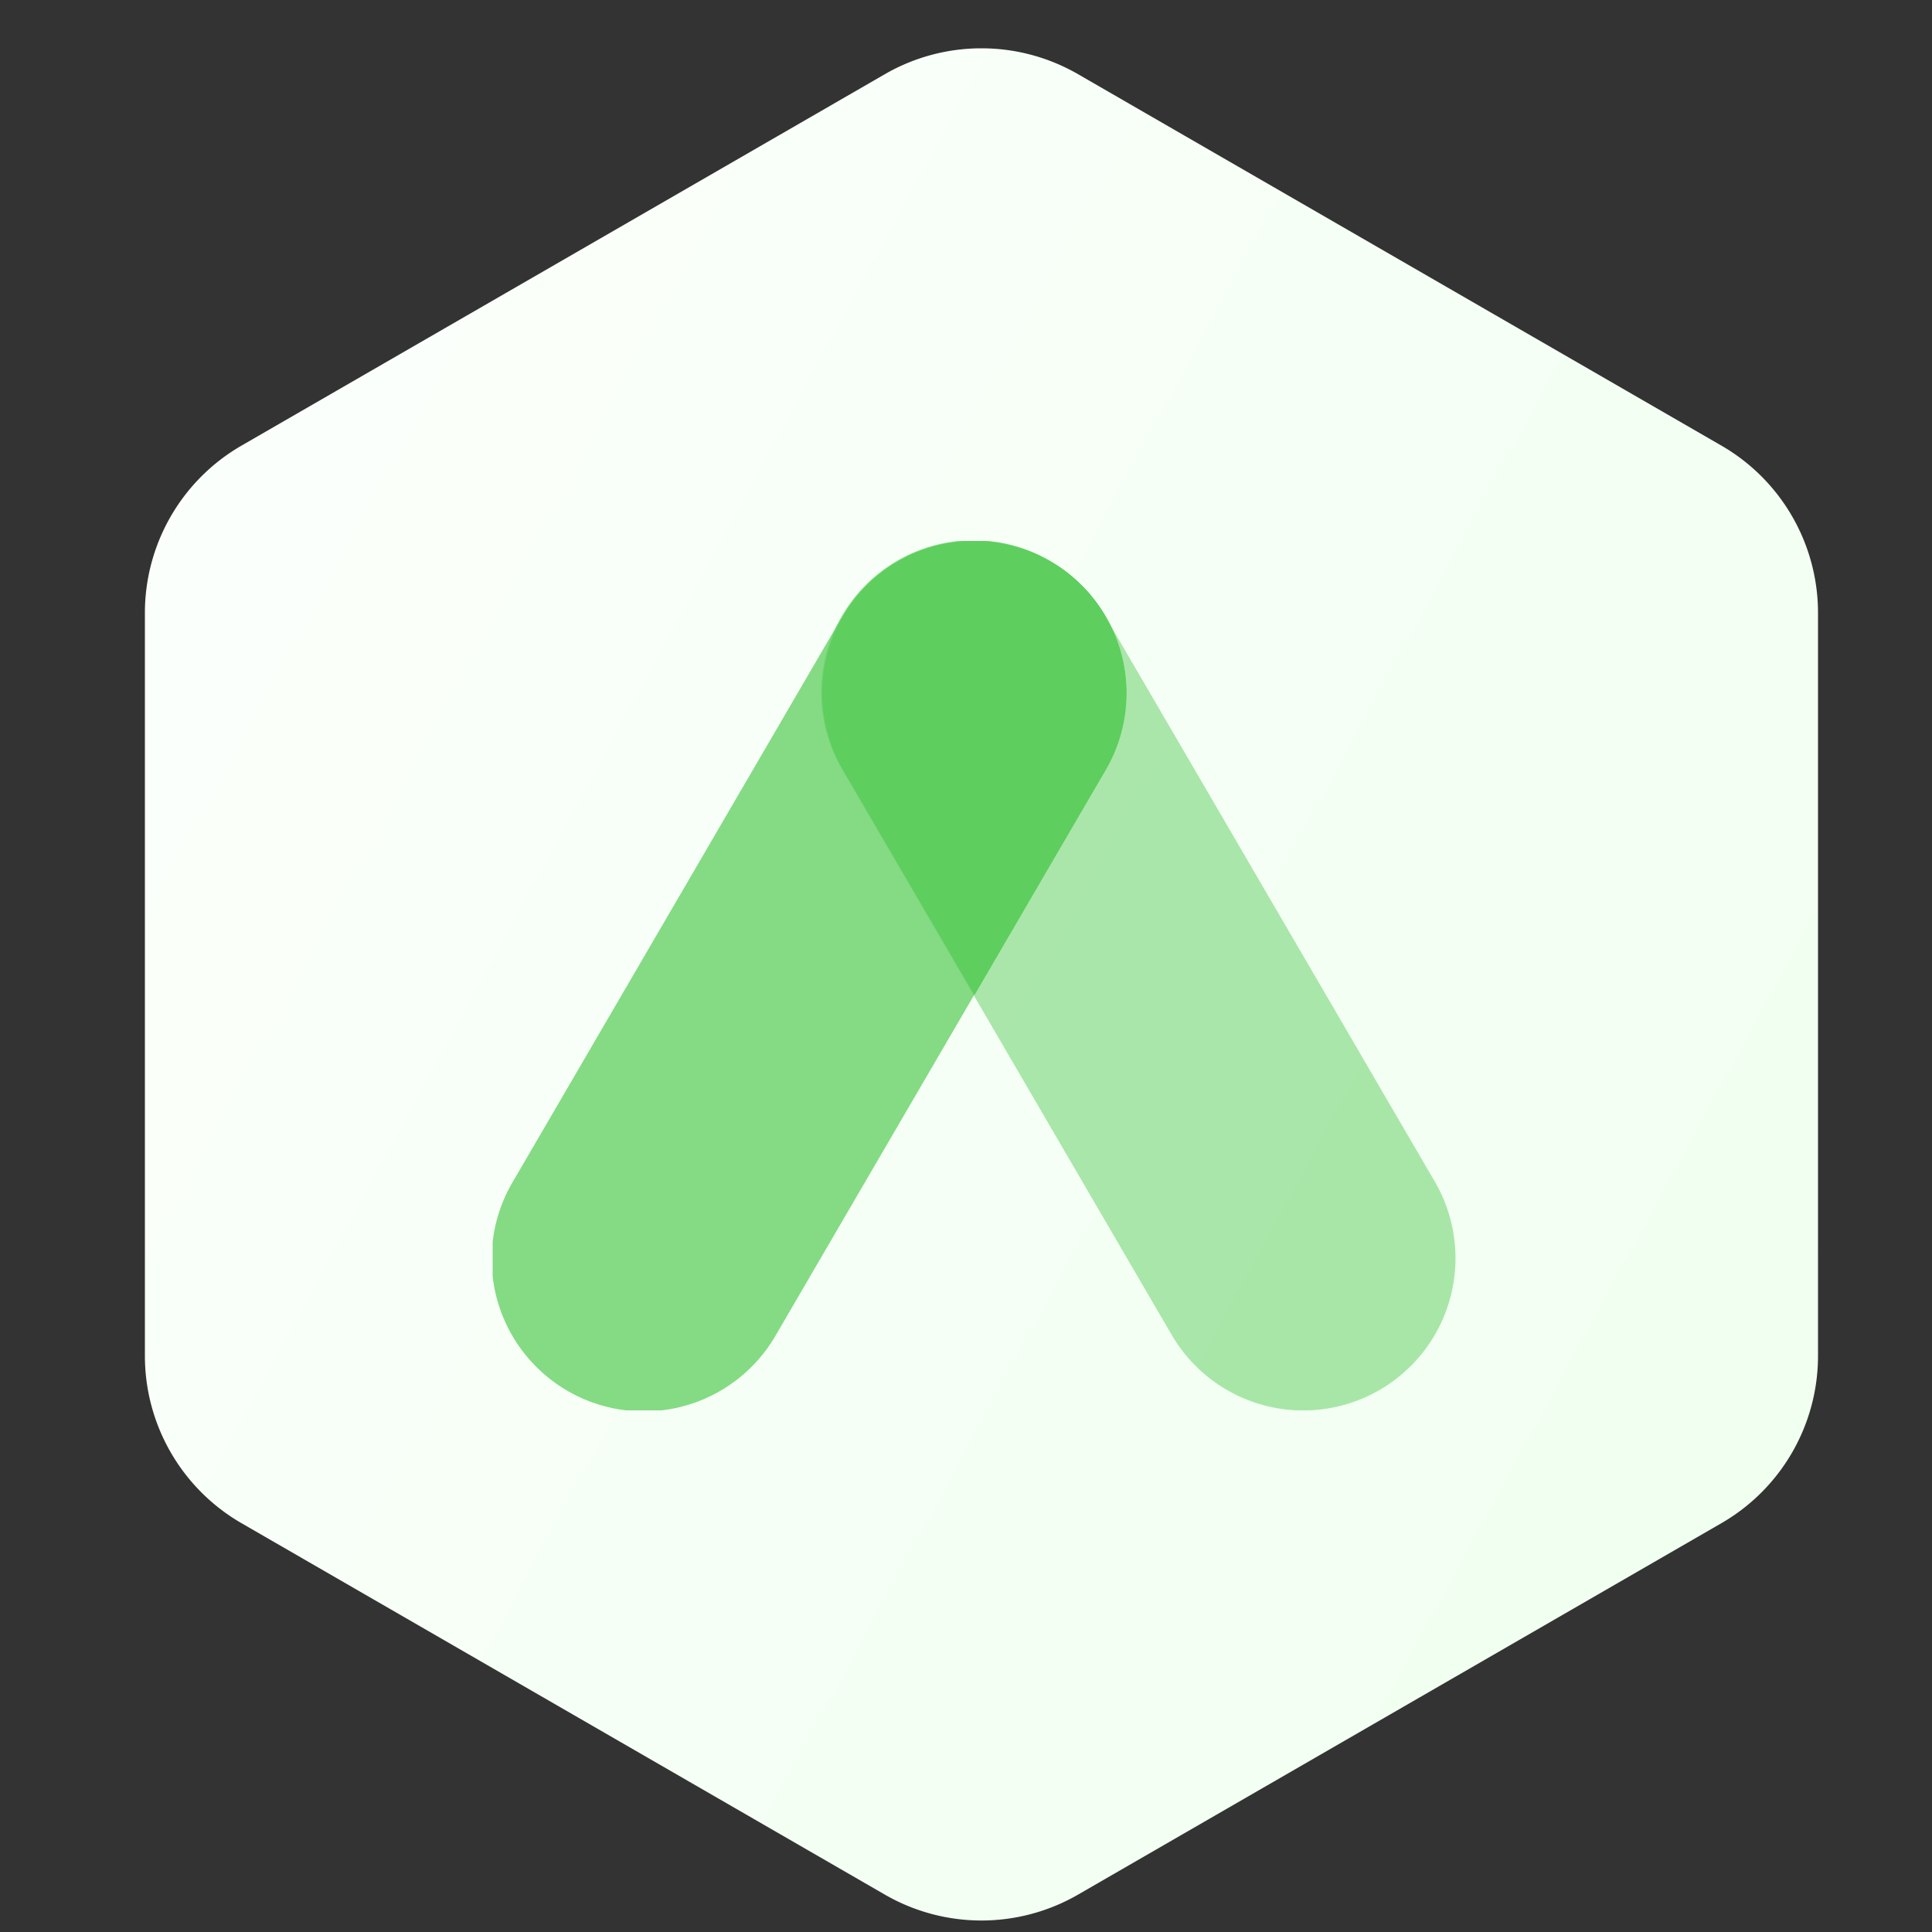 <svg width="40" height="40" fill="none" xmlns="http://www.w3.org/2000/svg" viewBox="0 0 40 40"><rect x="0" y="0" width="40" height="40" fill="#333333" stroke="none"/><path fill-rule="evenodd" clip-rule="evenodd" d="M22.32 1.536l13.32 7.69a4 4 0 012 3.464v15.382a4 4 0 01-2 3.464l-13.32 7.69a4 4 0 01-4 0L5 31.536a4 4 0 01-2-3.464V12.69a4 4 0 012-3.464l13.32-7.69a4 4 0 014 0z" fill="url(#paint0_linear_309_27)"/><g clip-path="url(#clip0_309_27)" fill="#5ECE5E"><path opacity=".75" d="M22.889 15.932a3.152 3.152 0 10-5.447-3.175L10.63 24.446a3.152 3.152 0 105.446 3.174l6.814-11.688z"/><path opacity=".5" d="M24.252 27.625a3.152 3.152 0 105.446-3.175l-6.814-11.689a3.152 3.152 0 10-5.446 3.175l6.814 11.69z"/><path d="M21.757 11.629a3.153 3.153 0 00-3.354.11 4.45 4.45 0 00-.118.085l-.015.011-.104.082-.024.02-.092.08-.03.03-.08.076-.036.038-.07.073-.041.049c-.02.022-.04.044-.058.068-.02.023-.032.04-.048.06l-.044.06c-.015.02-.038.05-.056.077l-.031.045c-.01.015-.043.065-.063.099a3.15 3.15 0 00-.04 3.246l2.722 4.665 2.72-4.665a3.152 3.152 0 00-1.138-4.31z"/></g><defs><linearGradient id="paint0_linear_309_27" x1="-4.68" y1="1.381" x2="48.573" y2="30.414" gradientUnits="userSpaceOnUse"><stop stop-color="#fff"/><stop offset="1" stop-color="#EDFFED"/></linearGradient><clipPath id="clip0_309_27"><path fill="#fff" transform="translate(10.2 11.2)" d="M0 0h19.938v18H0z"/></clipPath></defs></svg>